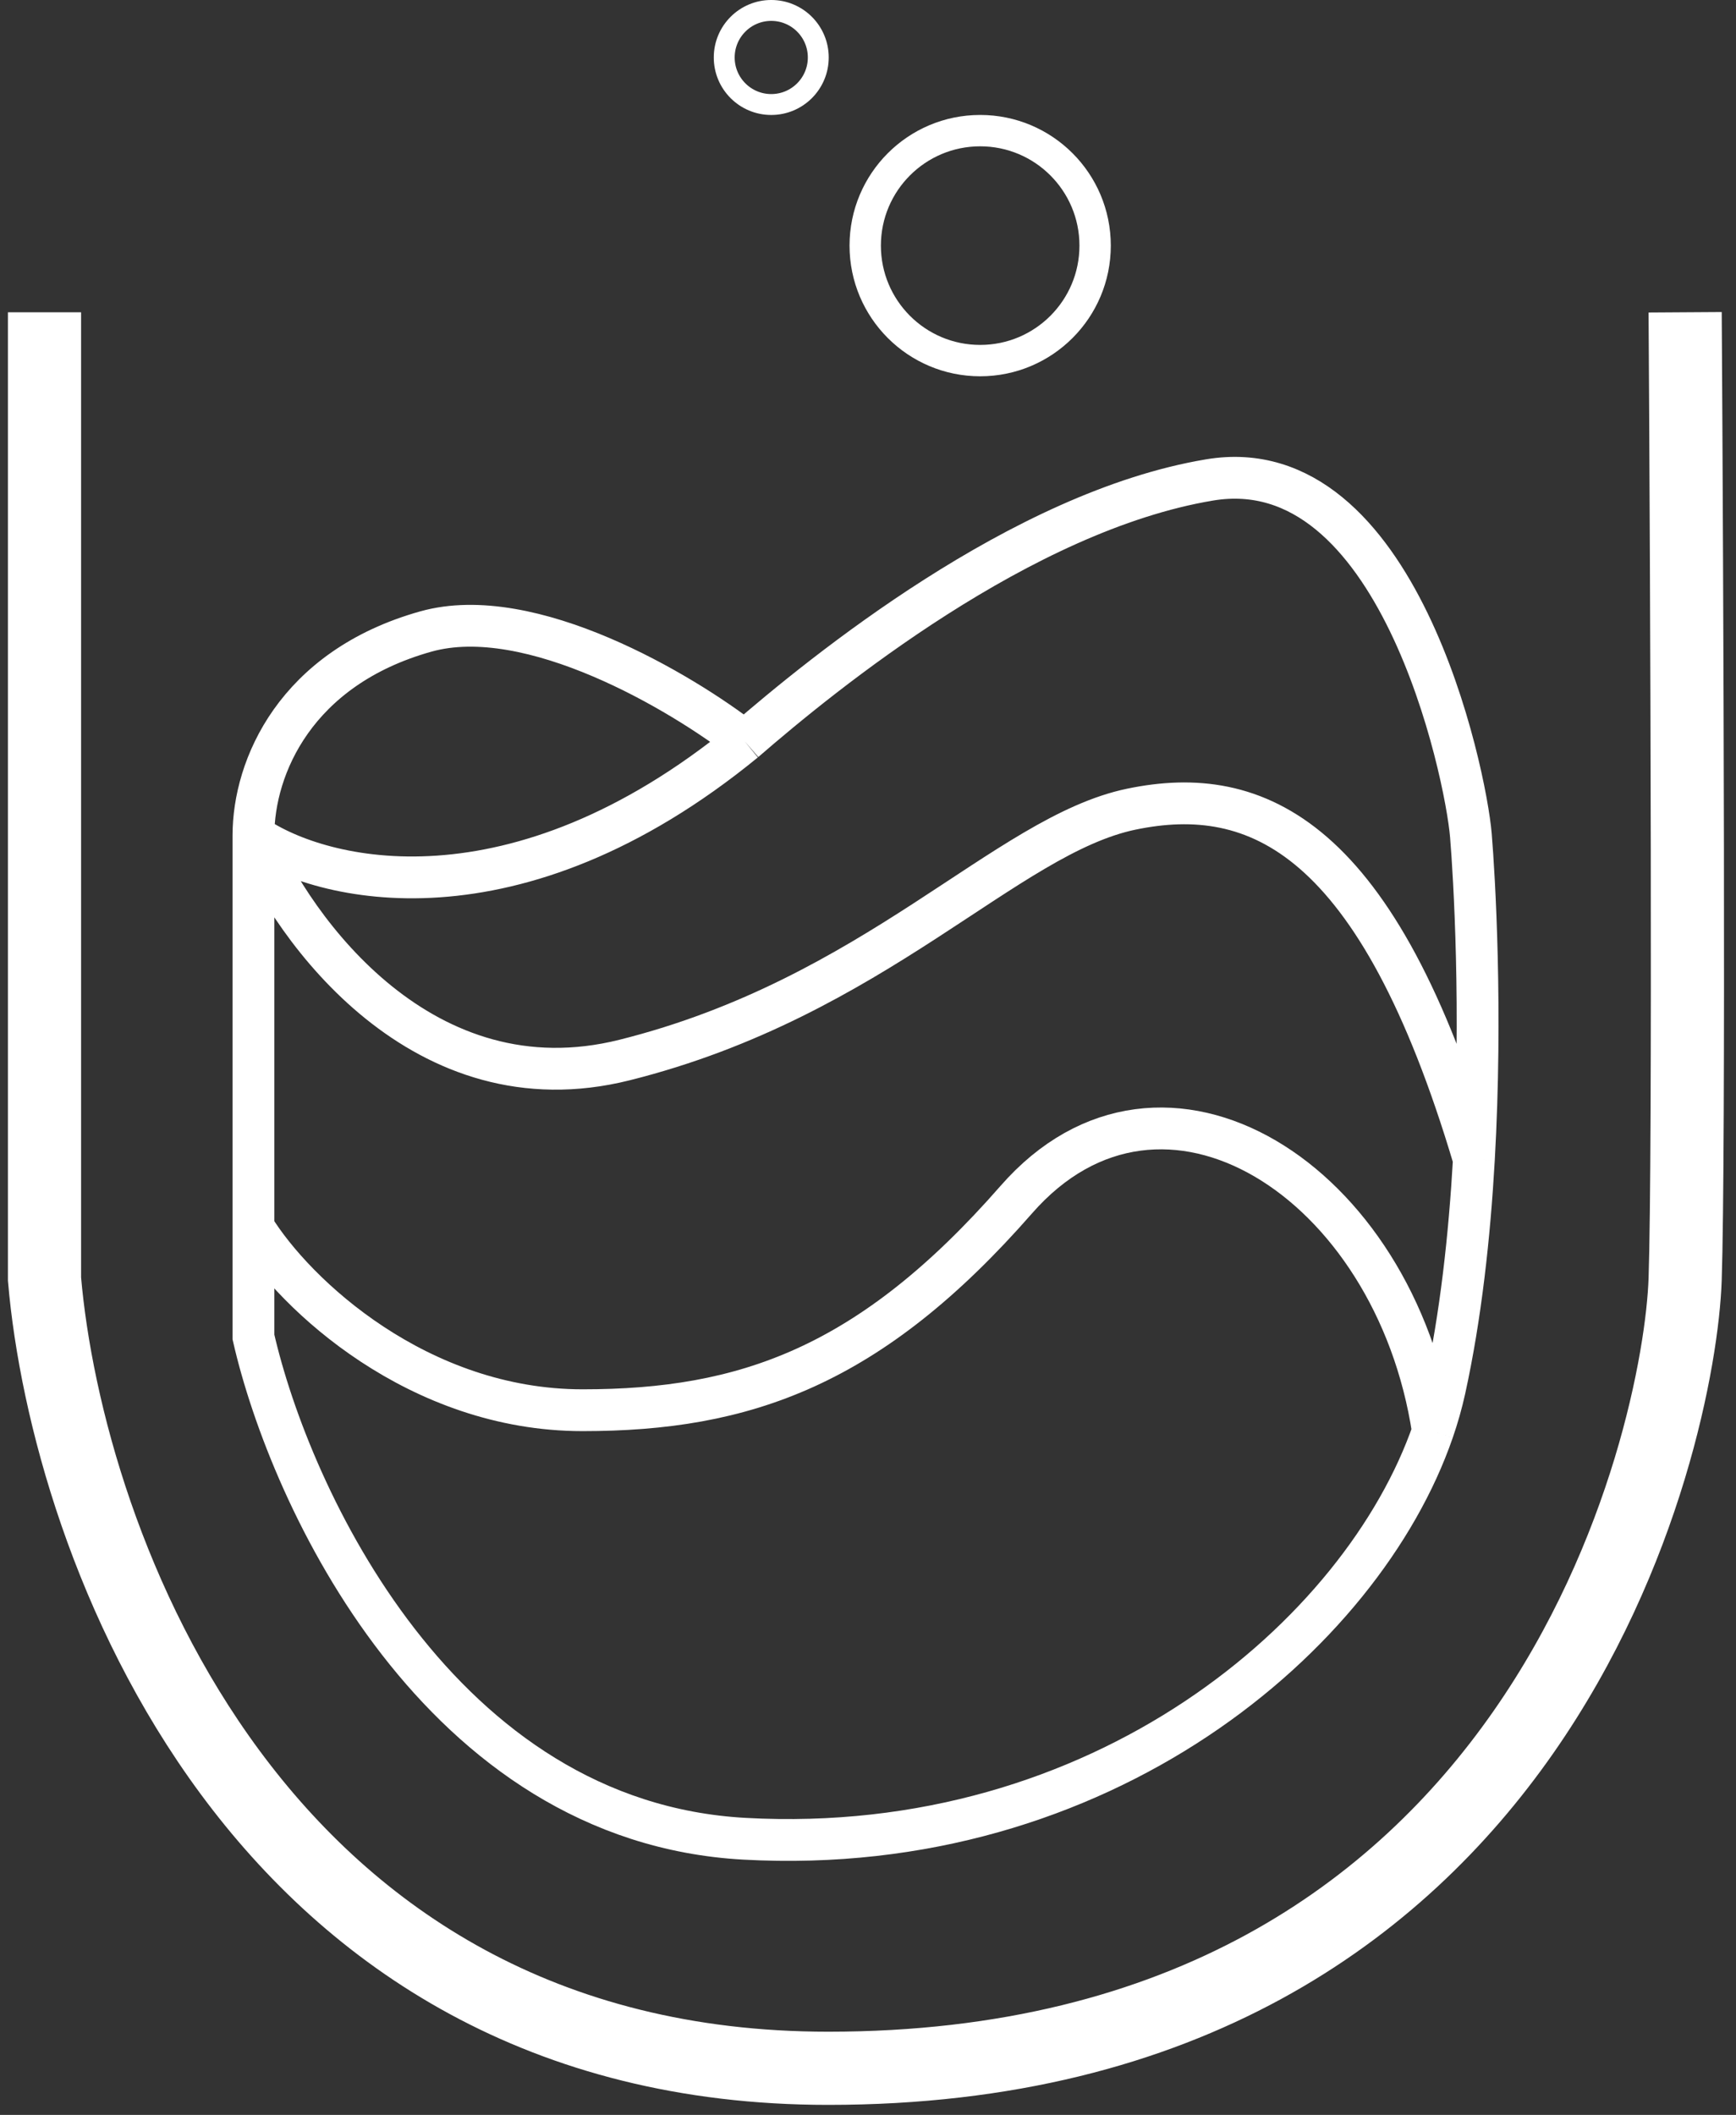 <svg width="78" height="95" viewBox="0 0 78 95" fill="none" xmlns="http://www.w3.org/2000/svg">
  <rect x="0" y="0" width="78" height="95" fill="#333333" stroke="none"/>
  <path d="M2 14.027V57.457C3.017 69.274 11.484 92.906 37.214 92.906C69.376 92.906 75.48 64.5 75.715 57.457C75.903 51.823 75.793 26.156 75.715 14.027" stroke="white" stroke-width="3.287" />
  <path d="M33.456 33.296C30.639 31.105 23.831 27.052 19.136 28.366C13.267 30.01 11.388 34.47 11.388 37.522M33.456 33.296C36.977 30.245 45.898 22.967 54.35 21.558C62.801 20.15 65.853 34.705 66.088 37.522C66.243 39.379 66.601 45.419 66.223 52.077M33.456 33.296C23.127 41.748 14.44 39.635 11.388 37.522M11.388 37.522C13.188 41.826 19.042 49.871 28.056 47.617C39.325 44.8 45.194 37.522 50.828 36.348C56.462 35.175 61.897 37.522 66.223 52.077M11.388 37.522C11.388 39.445 11.388 48.286 11.388 55.129M66.223 52.077C66.027 55.519 65.634 59.127 64.914 62.407C64.778 63.026 64.6 63.654 64.382 64.285M11.388 55.129C11.388 56.977 11.388 58.678 11.388 60.059C13.032 67.258 19.746 81.845 33.456 82.596C49.49 83.475 61.209 73.461 64.382 64.285M11.388 55.129C13.267 58.181 18.815 63.346 26.178 63.346C33.456 63.346 39.091 61.398 45.664 53.885C52.238 46.373 62.676 53.016 64.382 64.285" stroke="white" stroke-width="1.878" />
  <circle cx="44.04" cy="11.033" r="5.165" stroke="white" stroke-width="1.409" />
  <circle cx="34.653" cy="2.582" r="2.113" stroke="white" stroke-width="0.939" />
</svg>